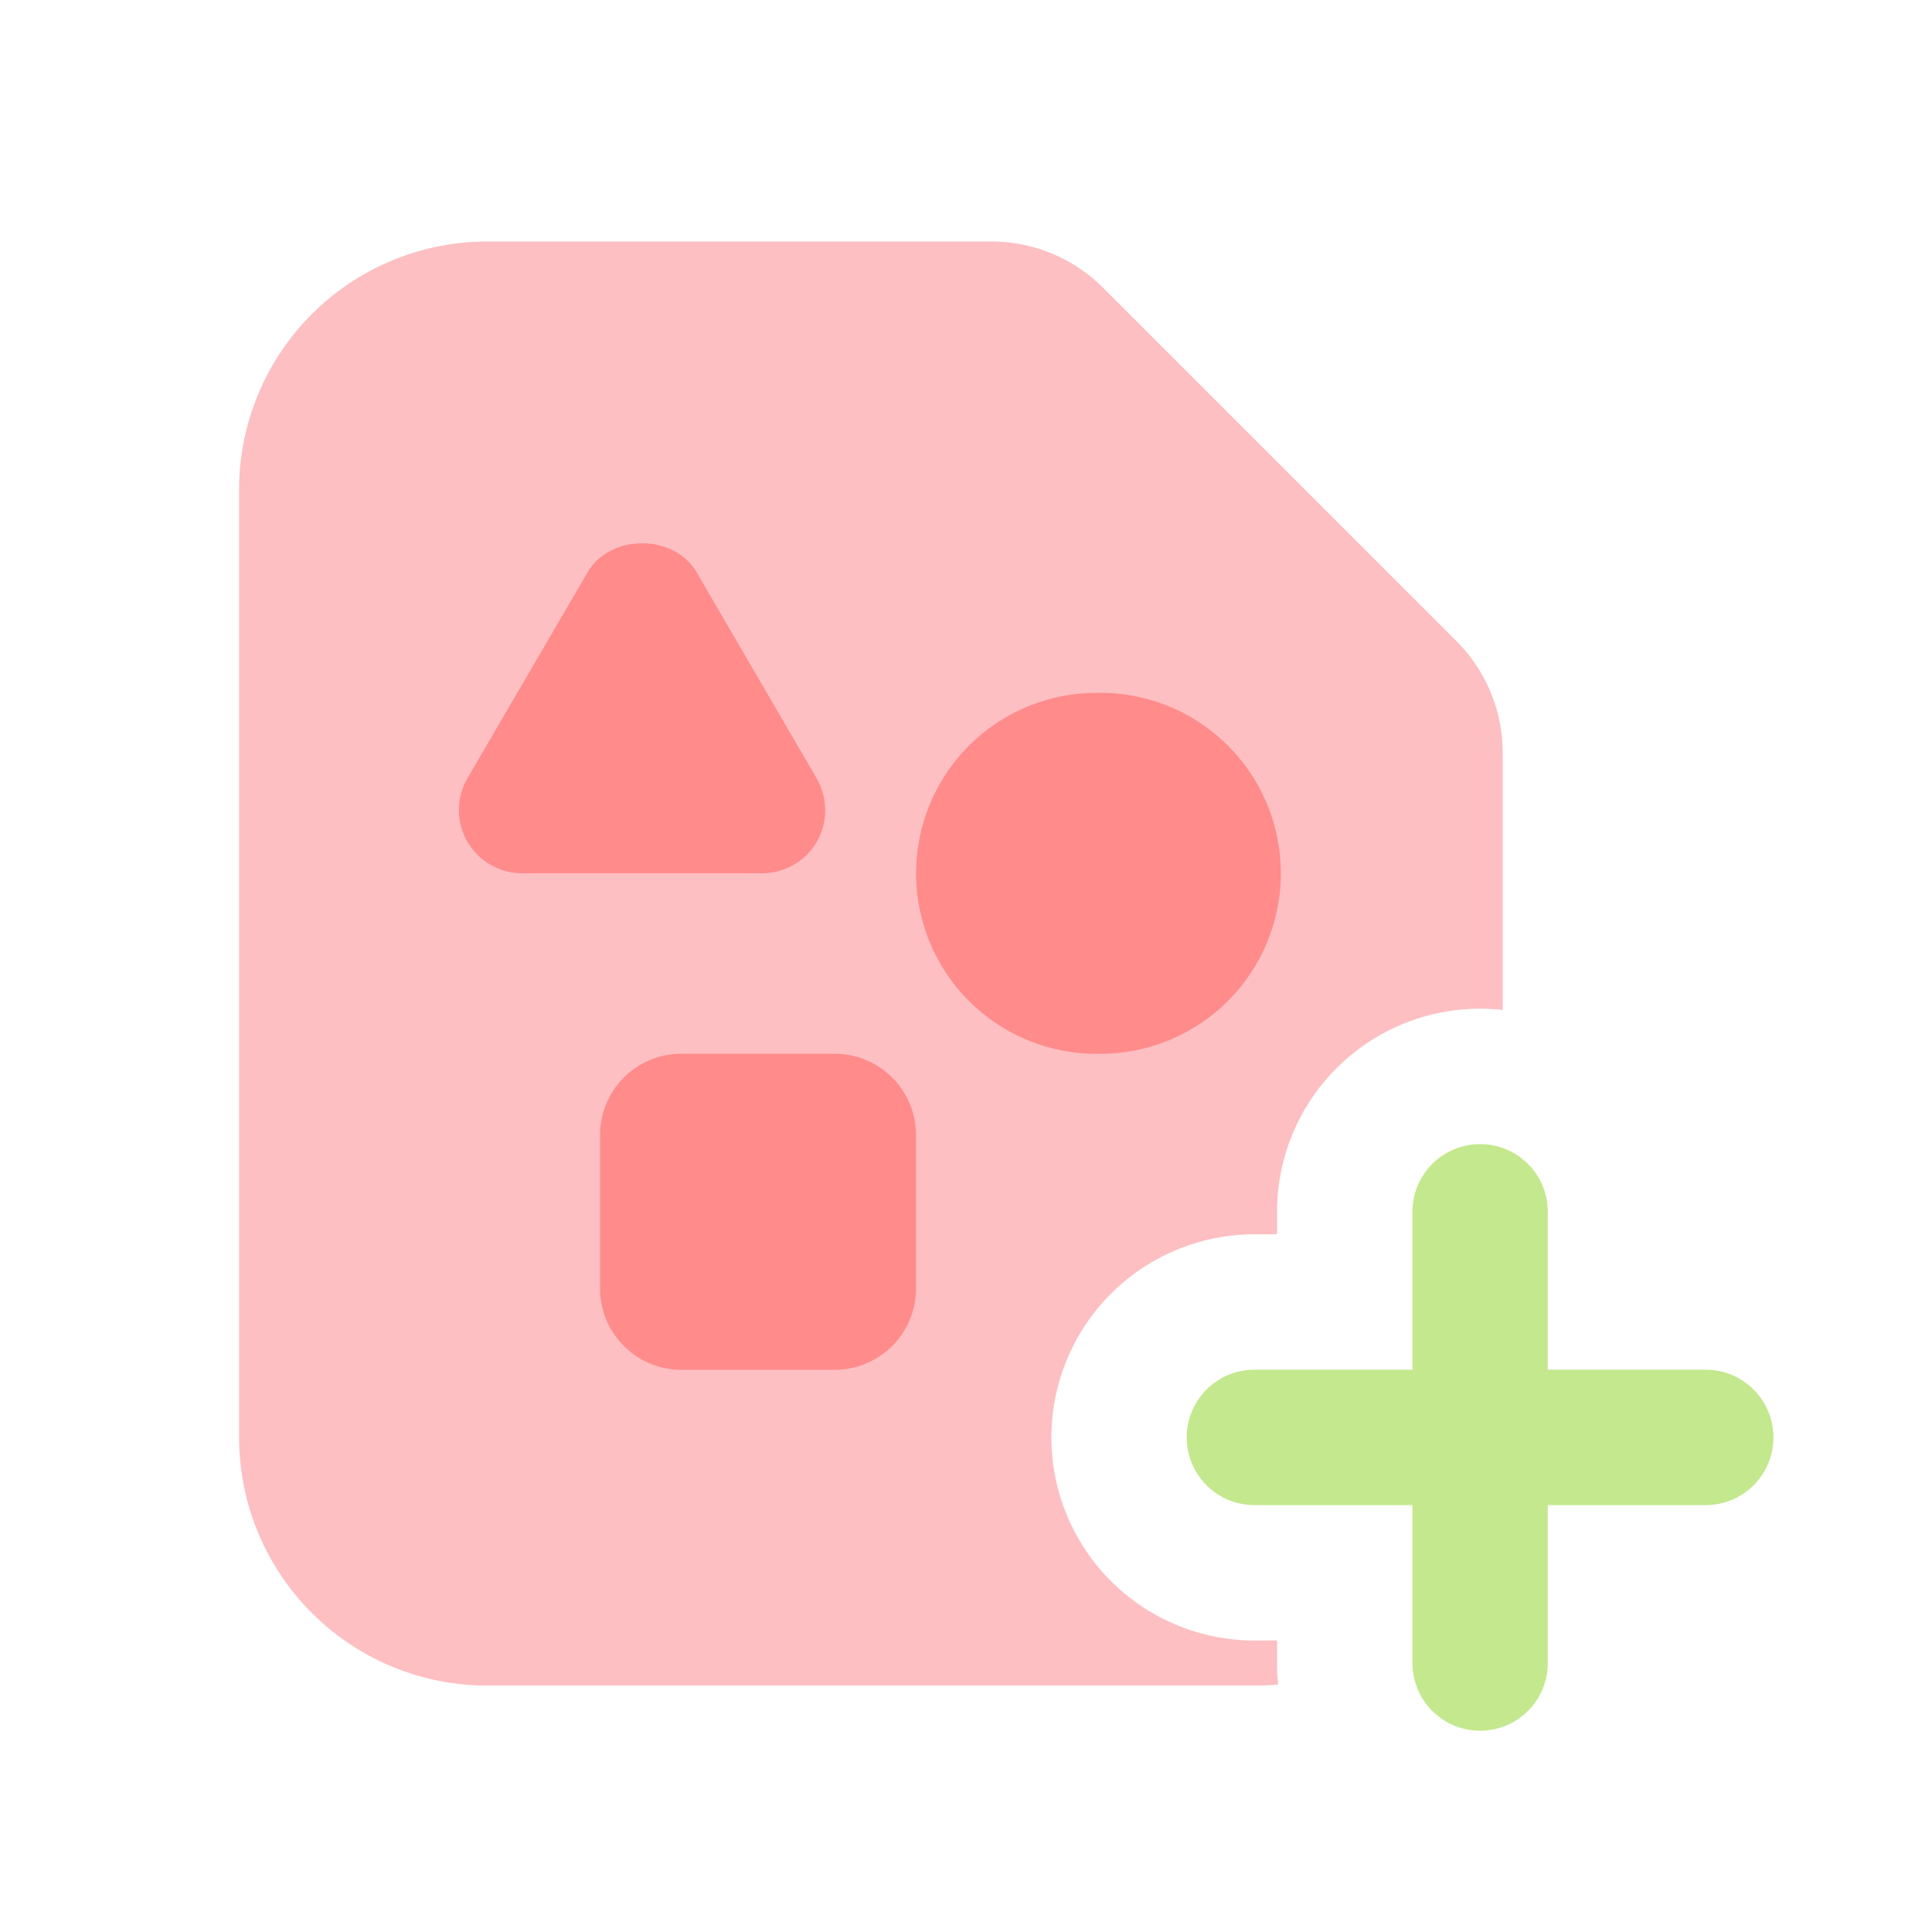<svg xmlns="http://www.w3.org/2000/svg" width="24" height="24" fill="none"><path fill="#FA6068" d="M2.97 6.083A3.083 3.083 0 0 1 6.053 3h6.263a1.96 1.96 0 0 1 1.388.576l4.388 4.387c.368.369.575.867.575 1.388v3.195a2.523 2.523 0 0 0-2.803 2.507v.28h-.28a2.523 2.523 0 0 0 0 5.046h.28v.28q0 .135.014.267-.145.013-.295.013h-9.53a3.083 3.083 0 0 1-3.083-3.083z" opacity=".4"/><path fill="#C3E88D" fill-rule="evenodd" d="M19.227 15.053a.84.84 0 0 0-1.681 0v1.962h-1.963a.84.84 0 0 0 0 1.682h1.963v1.962a.84.84 0 0 0 1.681 0v-1.962h1.962a.84.84 0 0 0 0-1.682h-1.962z" clip-rule="evenodd"/><path fill="#FF8B8B" d="M13.621 13.09a2.242 2.242 0 1 0 .001-4.483 2.242 2.242 0 0 0 0 4.484M10.37 13.09H8.464a1.01 1.01 0 0 0-1.01 1.01v1.906c0 .557.452 1.01 1.01 1.01h1.906a1.01 1.01 0 0 0 1.009-1.01V14.1a1.01 1.01 0 0 0-1.01-1.01M10.148 10.454a.79.79 0 0 0-.004-.786L8.654 7.11c-.282-.482-1.076-.48-1.355 0L5.807 9.667a.786.786 0 0 0 .678 1.181h2.98c.281 0 .544-.15.683-.394"/></svg>